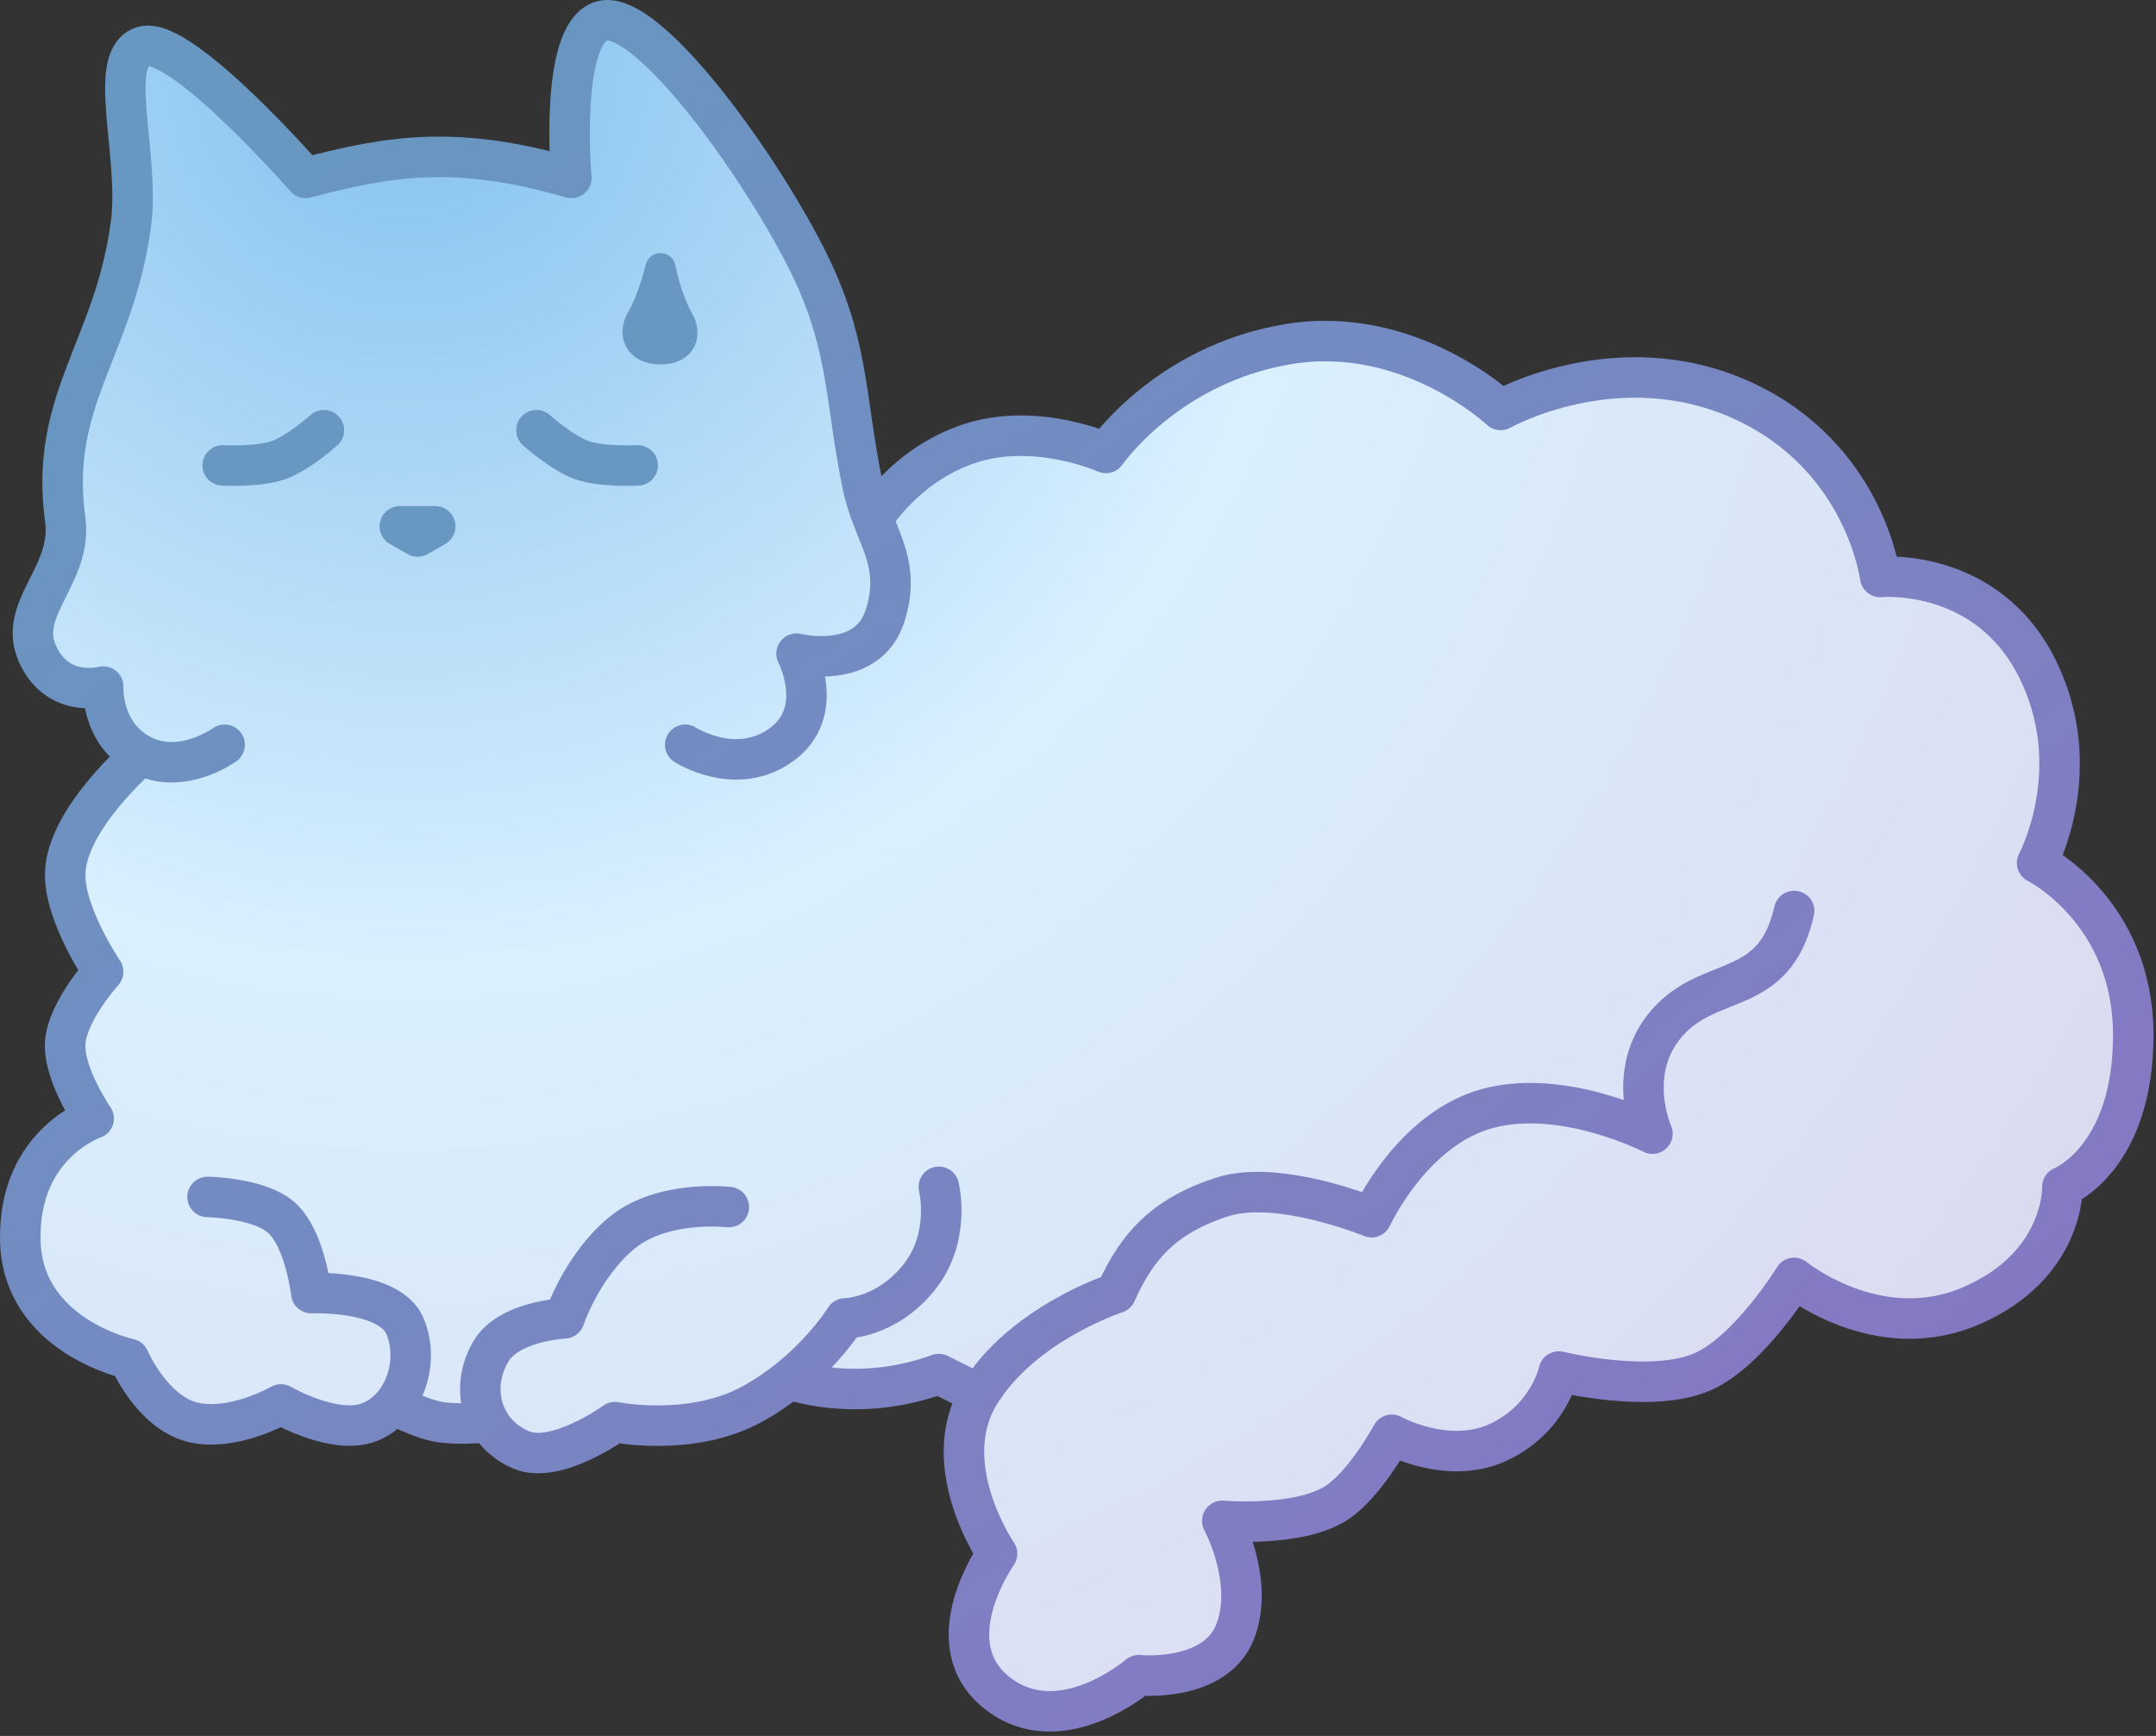 <svg width="426" height="343" viewBox="0 0 426 343" fill="none" xmlns="http://www.w3.org/2000/svg">
<rect x="0" y="0" width="426" height="343" fill="#333333" stroke="none"/>
<path d="M7.387 129.154C11.387 138.154 20.387 135.654 20.387 135.654C20.387 135.654 19.887 144.964 27.887 149.154C27.887 149.154 13.219 161.669 12.887 172.501C12.637 180.656 20.387 192.001 20.387 192.001C20.387 192.001 13.312 199.813 12.887 206.001C12.458 212.241 18.506 221.001 18.506 221.001C18.506 221.001 3.664 226.001 4.006 245.001C4.348 264.001 25.506 268.501 25.506 268.501C25.506 268.501 30.006 279.001 38.006 281.001C46.006 283.001 55.506 277.501 55.506 277.501C55.506 277.501 66.166 283.69 73.006 281.001C74.882 280.263 76.483 279.038 77.756 277.501C77.756 277.501 82.951 280.355 87.006 281.001C90.765 281.599 96.637 281.001 96.637 281.001C98.001 283.349 100.148 285.3 103.006 286.501C109.905 289.4 121.506 281.001 121.506 281.001C121.506 281.001 136.506 284.012 148.506 277.501C151.293 275.988 153.784 274.261 155.966 272.501C155.966 272.501 169.006 277.501 185.506 271.501L193.506 275.501C185.006 289.501 197.006 307.001 197.006 307.001C197.006 307.001 184.506 324.613 197.006 334.501C209.506 344.388 225.006 331.001 225.006 331.001C225.006 331.001 240.006 332.501 244.006 322.501C248.006 312.501 241.506 300.501 241.506 300.501C241.506 300.501 256.528 301.813 264.006 297.001C269.725 293.32 275.006 283.501 275.006 283.501C275.006 283.501 286.006 289.608 296.006 285.001C306.006 280.393 308.006 271.001 308.006 271.001C308.006 271.001 326.345 275.544 336.506 271.001C345.708 266.886 354.506 252.501 354.506 252.501C354.506 252.501 371.006 266.001 389.506 258.001C408.006 250.001 407.506 234.501 407.506 234.501C407.506 234.501 421.506 229.001 421.506 204.501C421.506 180.001 402.506 170.501 402.506 170.501C402.506 170.501 412.506 152.001 402.506 132.001C392.506 112.001 371.506 114.001 371.506 114.001C371.506 114.001 368.506 90.001 344.006 79.001C319.506 68.001 296.506 81.001 296.506 81.001C296.506 81.001 278.506 64.001 254.506 68.001C230.506 72.001 218.506 89.501 218.506 89.501C218.506 89.501 205.006 83.419 192.006 87.501C179.006 91.582 172.468 102.501 172.468 102.501C171.667 100.429 170.902 98.208 170.387 95.654C166.768 77.688 167.83 67.452 158.887 50.154C148.587 30.23 127.387 1.654 118.887 4.154C110.387 6.654 112.887 35.154 112.887 35.154C90.387 28.654 77.387 30.654 60.387 35.154C60.387 35.154 35.887 7.154 28.387 9.154C20.887 11.154 27.666 30.567 25.887 44.154C22.653 68.854 9.644 78.874 12.887 102.654C14.387 113.654 3.387 120.154 7.387 129.154Z" fill="url(#paint0_radial_28_10)"/>
<path d="M135.387 147.154C135.387 147.154 145.387 153.654 154.387 147.154C163.387 140.654 157.387 129.154 157.387 129.154C157.387 129.154 171.387 132.654 174.887 121.654C177.502 113.435 174.833 108.623 172.468 102.501M27.887 149.154C19.887 144.964 20.387 135.654 20.387 135.654C20.387 135.654 11.387 138.154 7.387 129.154C3.387 120.154 14.387 113.654 12.887 102.654C9.644 78.874 22.653 68.854 25.887 44.154C27.666 30.567 20.887 11.154 28.387 9.154C35.887 7.154 60.387 35.154 60.387 35.154C77.387 30.654 90.387 28.654 112.887 35.154C112.887 35.154 110.387 6.654 118.887 4.154C127.387 1.654 148.587 30.23 158.887 50.154C167.83 67.452 166.768 77.688 170.387 95.654C170.902 98.208 171.667 100.429 172.468 102.501M27.887 149.154C35.887 153.345 44.387 147.154 44.387 147.154M27.887 149.154C27.887 149.154 13.219 161.669 12.887 172.501C12.637 180.656 20.387 192.001 20.387 192.001C20.387 192.001 13.312 199.813 12.887 206.001C12.458 212.241 18.506 221.001 18.506 221.001C18.506 221.001 3.664 226.001 4.006 245.001C4.348 264.001 25.506 268.501 25.506 268.501C25.506 268.501 30.006 279.001 38.006 281.001C46.006 283.001 55.506 277.501 55.506 277.501C55.506 277.501 66.166 283.69 73.006 281.001C74.882 280.263 76.483 279.038 77.756 277.501M41.006 236.501C41.006 236.501 51.059 236.663 55.506 240.501C60.282 244.623 61.506 255.501 61.506 255.501C61.506 255.501 76.98 254.863 80.006 262.001C82.202 267.181 81.126 273.433 77.756 277.501M144.006 238.501C144.006 238.501 131.006 237.001 123.006 243.501C115.006 250.001 111.506 260.501 111.506 260.501C111.506 260.501 100.559 260.995 97.006 267.001C94.263 271.637 94.267 276.919 96.637 281.001M185.506 234.501C185.506 234.501 188.006 244.501 181.506 252.501C175.006 260.501 167.006 260.501 167.006 260.501C167.006 260.501 163.175 266.683 155.966 272.501M77.756 277.501C77.756 277.501 82.951 280.355 87.006 281.001C90.765 281.599 96.637 281.001 96.637 281.001M96.637 281.001C98.001 283.349 100.148 285.3 103.006 286.501C109.905 289.4 121.506 281.001 121.506 281.001C121.506 281.001 136.506 284.012 148.506 277.501C151.293 275.988 153.784 274.261 155.966 272.501M354.506 180.001C350.593 197.212 338.073 192.363 329.506 202.001C320.939 211.638 326.506 224.001 326.506 224.001C326.506 224.001 309.006 215.001 294.006 219.001C279.006 223.001 271.006 240.501 271.006 240.501C271.006 240.501 252.571 232.933 241.506 236.501C230.98 239.895 224.933 245.366 220.506 255.501C220.506 255.501 202.006 261.501 193.506 275.501M193.506 275.501C185.006 289.501 197.006 307.001 197.006 307.001C197.006 307.001 184.506 324.613 197.006 334.501C209.506 344.388 225.006 331.001 225.006 331.001C225.006 331.001 240.006 332.501 244.006 322.501C248.006 312.501 241.506 300.501 241.506 300.501C241.506 300.501 256.528 301.813 264.006 297.001C269.725 293.321 275.006 283.501 275.006 283.501C275.006 283.501 286.006 289.608 296.006 285.001C306.006 280.393 308.006 271.001 308.006 271.001C308.006 271.001 326.345 275.544 336.506 271.001C345.708 266.886 354.506 252.501 354.506 252.501C354.506 252.501 371.006 266.001 389.506 258.001C408.006 250.001 407.506 234.501 407.506 234.501C407.506 234.501 421.506 229.001 421.506 204.501C421.506 180.001 402.506 170.501 402.506 170.501C402.506 170.501 412.506 152.001 402.506 132.001C392.506 112.001 371.506 114.001 371.506 114.001C371.506 114.001 368.506 90.001 344.006 79.001C319.506 68.001 296.506 81.001 296.506 81.001C296.506 81.001 278.506 64.001 254.506 68.001C230.506 72.001 218.506 89.501 218.506 89.501C218.506 89.501 205.006 83.419 192.006 87.501C179.006 91.582 172.468 102.501 172.468 102.501M193.506 275.501L185.506 271.501C169.006 277.501 155.966 272.501 155.966 272.501" stroke="url(#paint1_linear_28_10)" stroke-width="8" stroke-linecap="round" stroke-linejoin="round"/>
<path d="M44 91.957C44 91.957 51.144 92.33 55.111 90.887C59.078 89.445 64 85.001 64 85.001" stroke="#6897C1" stroke-width="8" stroke-linecap="round" stroke-linejoin="round"/>
<path d="M126 91.957C126 91.957 118.856 92.33 114.889 90.887C110.922 89.445 106 85.001 106 85.001" stroke="#6897C1" stroke-width="8" stroke-linecap="round" stroke-linejoin="round"/>
<path d="M86 104.001H79L82.5 106.001L86 104.001Z" stroke="#6897C1" stroke-width="8" stroke-linecap="round" stroke-linejoin="round"/>
<path d="M126.621 63.354C129.121 59.001 130.507 53.001 130.507 53.001C130.507 53.001 131.621 59.001 134.121 63.354C135.48 65.72 135.121 69.001 130.507 69.001C125.892 69.001 125.288 65.675 126.621 63.354Z" fill="#6897C1" stroke="#6897C1" stroke-width="6" stroke-linecap="round" stroke-linejoin="round"/>
<defs>
<radialGradient id="paint0_radial_28_10" cx="0" cy="0" r="1" gradientUnits="userSpaceOnUse" gradientTransform="translate(82.006 15.001) rotate(46.447) scale(420.155 420.155)">
<stop stop-color="#83C1EE"/>
<stop offset="0.418" stop-color="#DAF0FF"/>
<stop offset="1" stop-color="#DBD8EE"/>
</radialGradient>
<linearGradient id="paint1_linear_28_10" x1="73.506" y1="20.001" x2="326.006" y2="333.001" gradientUnits="userSpaceOnUse">
<stop stop-color="#6897C1"/>
<stop offset="1" stop-color="#8677C3"/>
</linearGradient>
</defs>
</svg>
